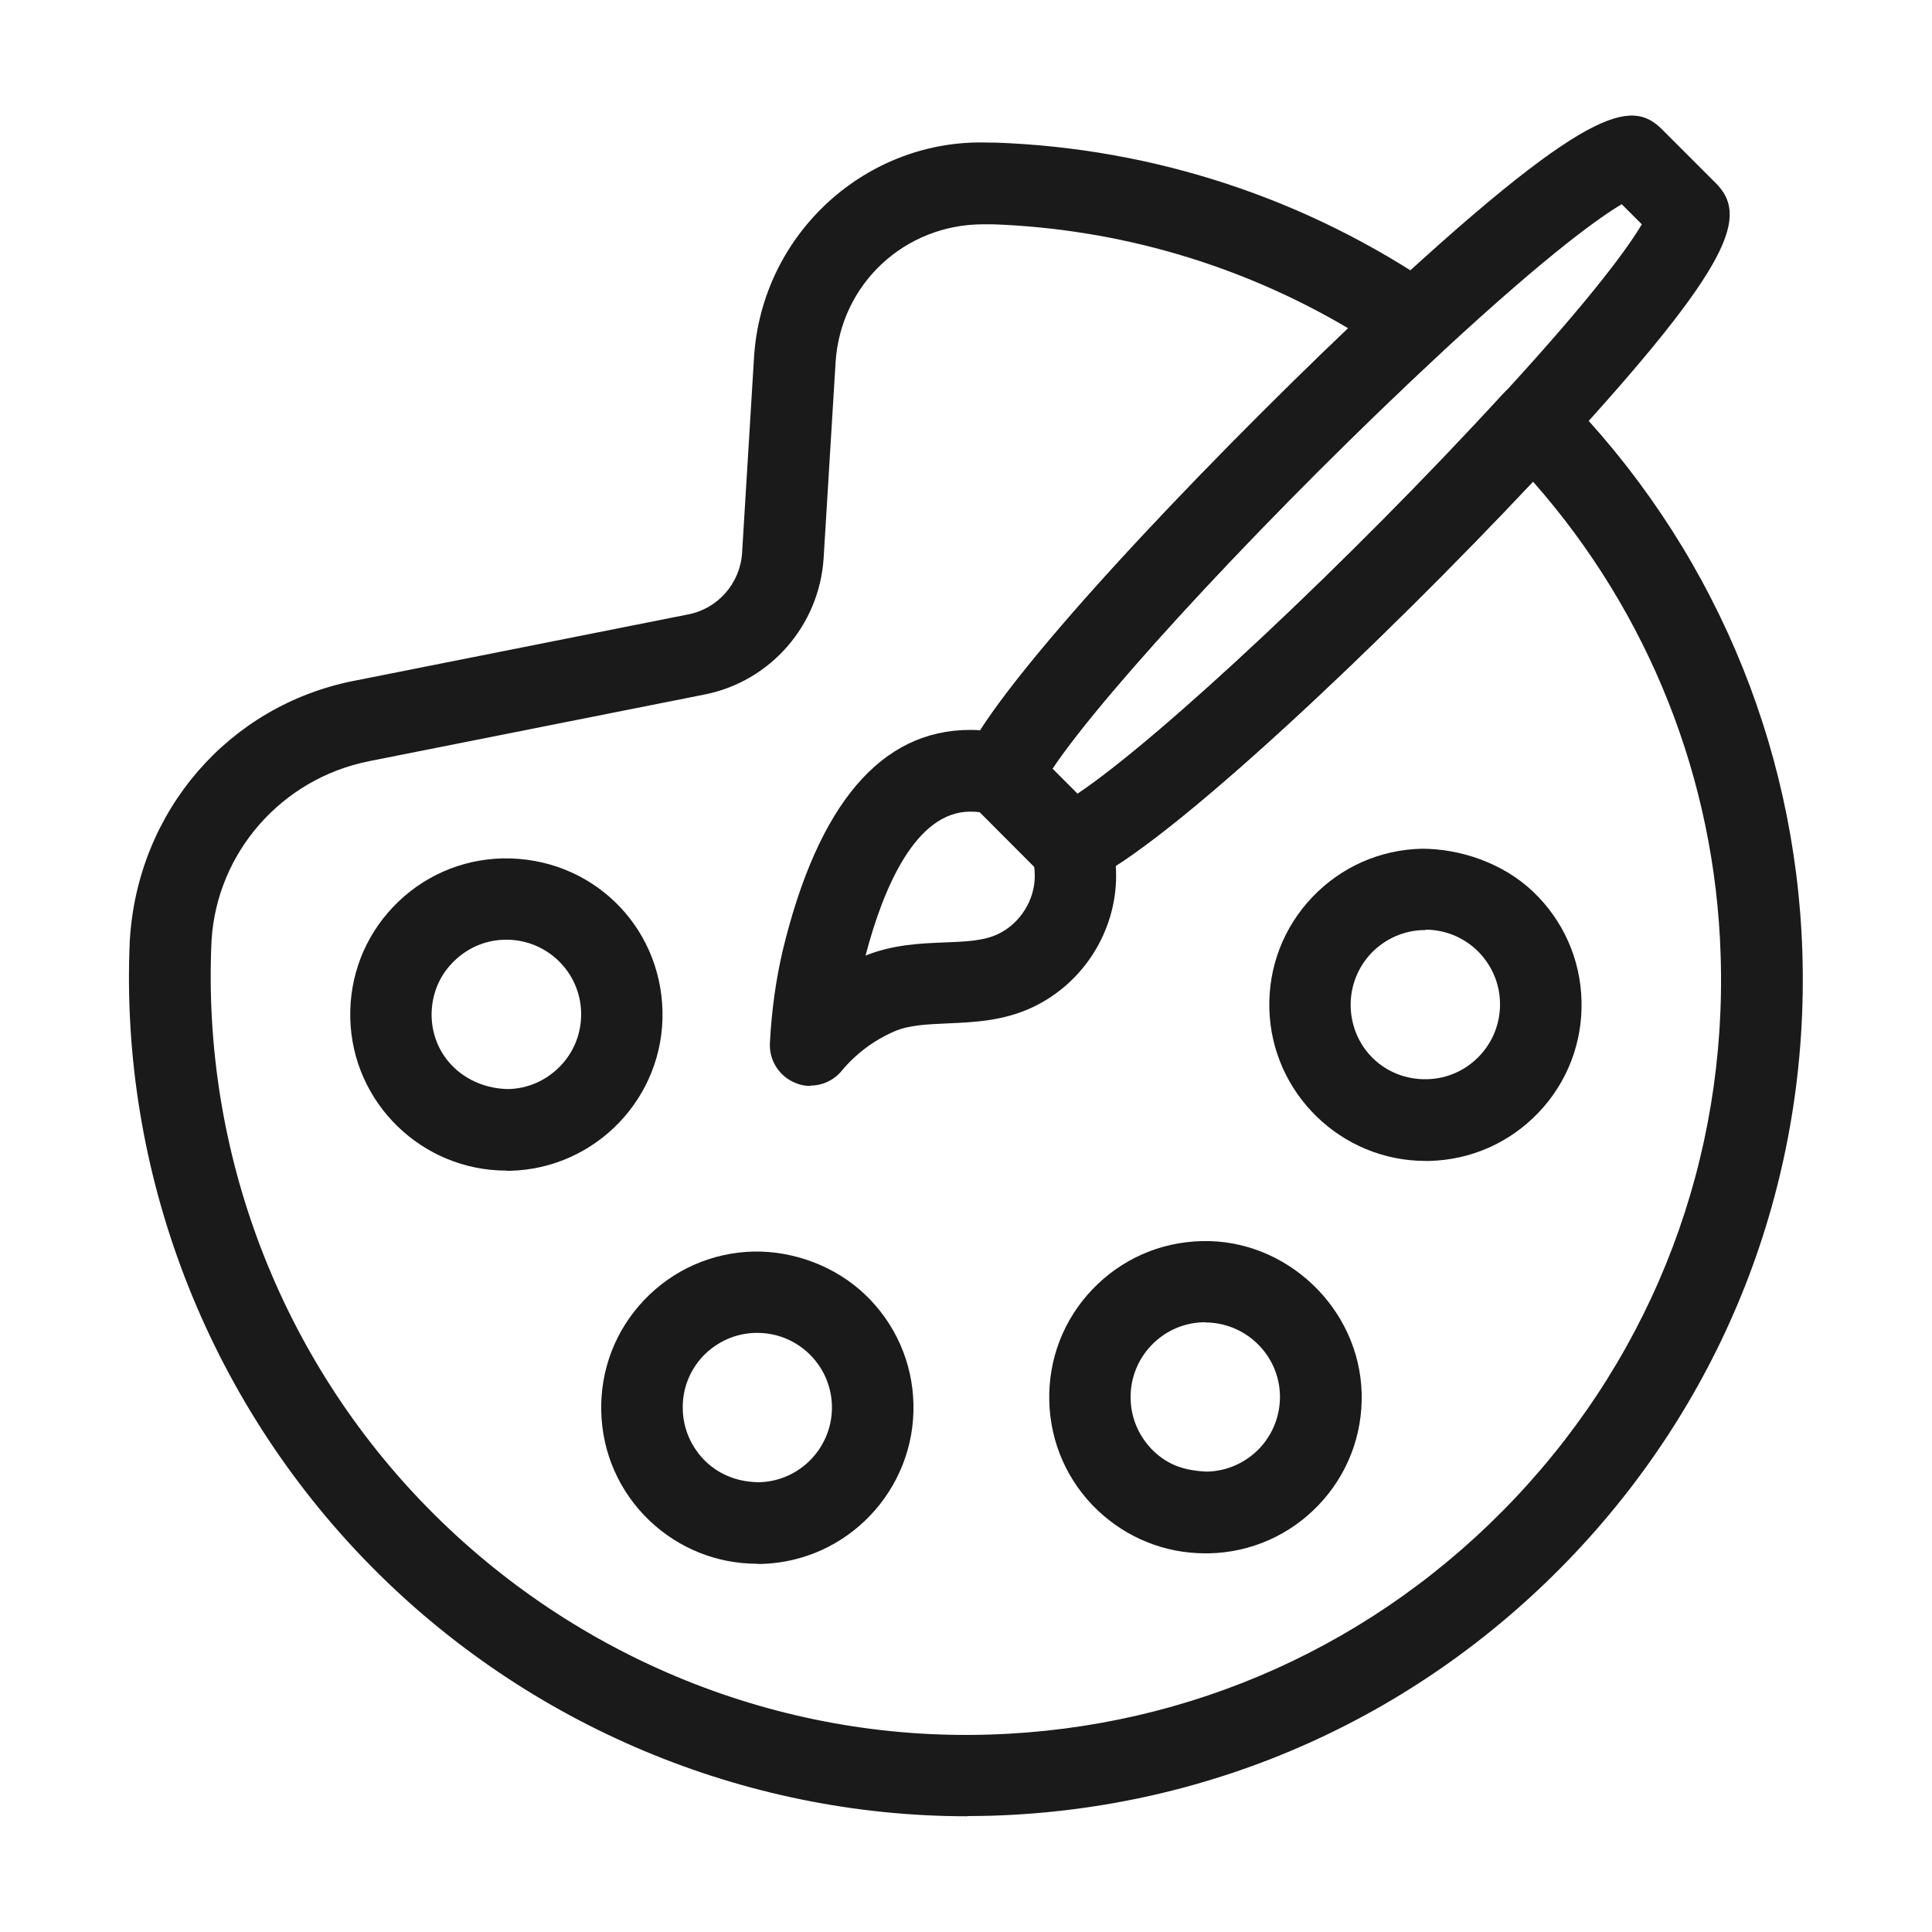 <?xml version="1.0" encoding="UTF-8"?>
<svg id="icons" xmlns="http://www.w3.org/2000/svg" viewBox="0 0 100 100">
  <defs>
    <style>
      .cls-1 {
        fill: #1a1a1a;
        stroke-width: 0px;
      }
    </style>
  </defs>
  <path class="cls-1" d="M41.95,56.21c-.26,0-.52-.05-.76-.15-.85-.33-1.39-1.17-1.34-2.08.09-1.7.31-3.27.67-4.81,1.83-7.56,5.09-11.39,9.7-11.39.77,0,1.54.12,2.26.35.32.1.62.28.86.52l3.57,3.58c.23.23.4.51.5.82.24.71.36,1.48.36,2.27,0,2.88-1.68,5.55-4.29,6.8-1.53.73-3.07.79-4.42.85-1.08.05-2.01.08-2.78.42-1.04.45-1.98,1.15-2.71,2.03-.41.5-1.01.77-1.63.77ZM50.22,42.01c-2.81,0-4.49,3.9-5.42,7.45,1.42-.57,2.83-.63,4.09-.68,1.09-.04,2.04-.08,2.78-.44,1.13-.54,1.89-1.75,1.89-3,0-.18-.01-.36-.04-.53l-2.75-2.76c-.18-.03-.36-.04-.54-.04Z"/>
  <path class="cls-1" d="M55.41,45.84c-.55,0-1.09-.21-1.5-.62l-3.57-3.58c-.61-.62-.78-1.55-.43-2.35,2-4.5,14.23-17.09,21.87-24.18,11.01-10.18,12.84-9.89,14.37-8.29l2.6,2.6c1.77,1.7,1.07,4.11-7.84,13.82-7.45,8.12-20.17,20.43-24.66,22.41-.27.12-.57.18-.85.18ZM54.47,39.8l1.3,1.3c4.21-2.81,14.12-12.07,22.04-20.71h0c4.85-5.28,6.57-7.76,7.17-8.78l-1.04-1.04c-1.05.62-3.65,2.42-9.29,7.64-8.57,7.96-17.44,17.49-20.18,21.59ZM85.75,12.39s.04.04.06.06l-.06-.06ZM83.15,9.78l.05.05-.05-.05Z"/>
  <path class="cls-1" d="M50.07,94.01c-11.55,0-22.75-4.69-30.91-12.99-8.46-8.6-12.99-20.39-12.44-32.37.41-6.71,5.15-12.12,11.55-13.4l17.36-3.45c1.53-.3,2.68-1.61,2.78-3.18l.62-10.15c.41-6.4,5.84-11.32,12.15-11.09h.32c8.25.29,16.14,2.9,22.9,7.53.53.36.86.95.91,1.59.05.64-.2,1.27-.67,1.7-8.57,7.96-17.45,17.5-20.18,21.59l1.3,1.3c4.21-2.81,14.12-12.07,22.04-20.71.39-.43.94-.67,1.52-.68.63-.03,1.13.22,1.54.63,7.67,7.78,12.08,18.06,12.43,28.95.37,11.62-3.81,22.67-11.77,31.11-7.93,8.4-18.64,13.23-30.17,13.59h0c-.43.01-.86.02-1.28.02ZM51.29,91.88h.03-.03ZM50.89,11.61c-4.07,0-7.38,3.09-7.64,7.14l-.62,10.15c-.23,3.49-2.77,6.38-6.17,7.05l-17.36,3.45c-4.52.9-7.87,4.72-8.15,9.27-.52,10.99,3.58,21.64,11.21,29.4,7.64,7.77,18.18,12.06,29.06,11.71,10.4-.32,20.07-4.68,27.22-12.26,7.19-7.62,10.96-17.59,10.62-28.08-.28-9.09-3.71-17.71-9.71-24.51-7.55,8.04-18.92,18.89-23.11,20.74-.8.36-1.73.18-2.35-.44l-3.57-3.58c-.61-.62-.78-1.55-.43-2.35,1.83-4.13,12.27-15.06,19.89-22.31-5.58-3.3-11.88-5.14-18.37-5.38h-.31c-.08,0-.15,0-.23,0Z"/>
  <path class="cls-1" d="M26.21,60.59c-4.37,0-7.98-3.5-8.08-7.89-.05-2.16.74-4.21,2.23-5.77,1.49-1.56,3.5-2.45,5.66-2.5,4.55-.08,8.16,3.43,8.27,7.89.11,4.46-3.43,8.17-7.89,8.28h-.19ZM26.22,48.64s-.06,0-.1,0c-1.03.02-1.99.45-2.71,1.2-.72.74-1.09,1.73-1.07,2.76.05,2.13,1.76,3.73,3.96,3.77,1.03-.02,1.99-.45,2.71-1.2.72-.75,1.09-1.73,1.07-2.76-.05-2.1-1.77-3.77-3.86-3.77Z"/>
  <path class="cls-1" d="M39.2,80.94c-2.09,0-4.06-.79-5.58-2.23-1.56-1.49-2.45-3.5-2.5-5.66-.05-2.16.74-4.21,2.23-5.77s3.5-2.45,5.66-2.5c2.04-.04,4.21.74,5.77,2.23,1.56,1.49,2.45,3.5,2.5,5.66h0c.1,4.46-3.44,8.17-7.89,8.28h-.19ZM39.21,68.99s-.06,0-.1,0c-1.03.02-1.99.45-2.71,1.19-.71.75-1.09,1.73-1.06,2.76.02,1.03.45,1.99,1.19,2.71.75.71,1.69,1.06,2.76,1.07,2.13-.05,3.82-1.83,3.77-3.96-.05-2.1-1.77-3.77-3.86-3.77Z"/>
  <path class="cls-1" d="M62.38,80.4c-2.08,0-4.05-.79-5.57-2.23-1.56-1.49-2.45-3.5-2.5-5.66-.05-2.16.74-4.21,2.23-5.77s3.5-2.45,5.66-2.5c4.34-.12,8.17,3.44,8.28,7.89h0c.05,2.16-.74,4.21-2.23,5.77s-3.5,2.45-5.66,2.5c-.07,0-.13,0-.2,0ZM62.38,68.44h-.09c-2.13.05-3.82,1.83-3.77,3.96.02,1.03.45,1.99,1.19,2.71.75.71,1.58,1.01,2.76,1.06,1.03-.02,1.99-.45,2.71-1.19.71-.75,1.09-1.73,1.07-2.76-.05-2.1-1.78-3.77-3.87-3.77Z"/>
  <path class="cls-1" d="M73.79,60.09c-4.37,0-7.98-3.5-8.09-7.89-.05-2.16.74-4.21,2.23-5.77s3.5-2.45,5.66-2.5c2,0,4.21.74,5.77,2.23,1.56,1.49,2.45,3.5,2.5,5.66s-.74,4.21-2.23,5.77-3.5,2.45-5.66,2.5h-.19ZM73.79,48.14s-.06,0-.1,0c-1.03.02-1.99.45-2.71,1.19-.71.75-1.09,1.73-1.07,2.76.05,2.13,1.75,3.82,3.96,3.77,2.13-.05,3.82-1.83,3.77-3.96h0c-.02-1.03-.45-1.99-1.19-2.71-.73-.69-1.67-1.07-2.67-1.07Z"/>
</svg>